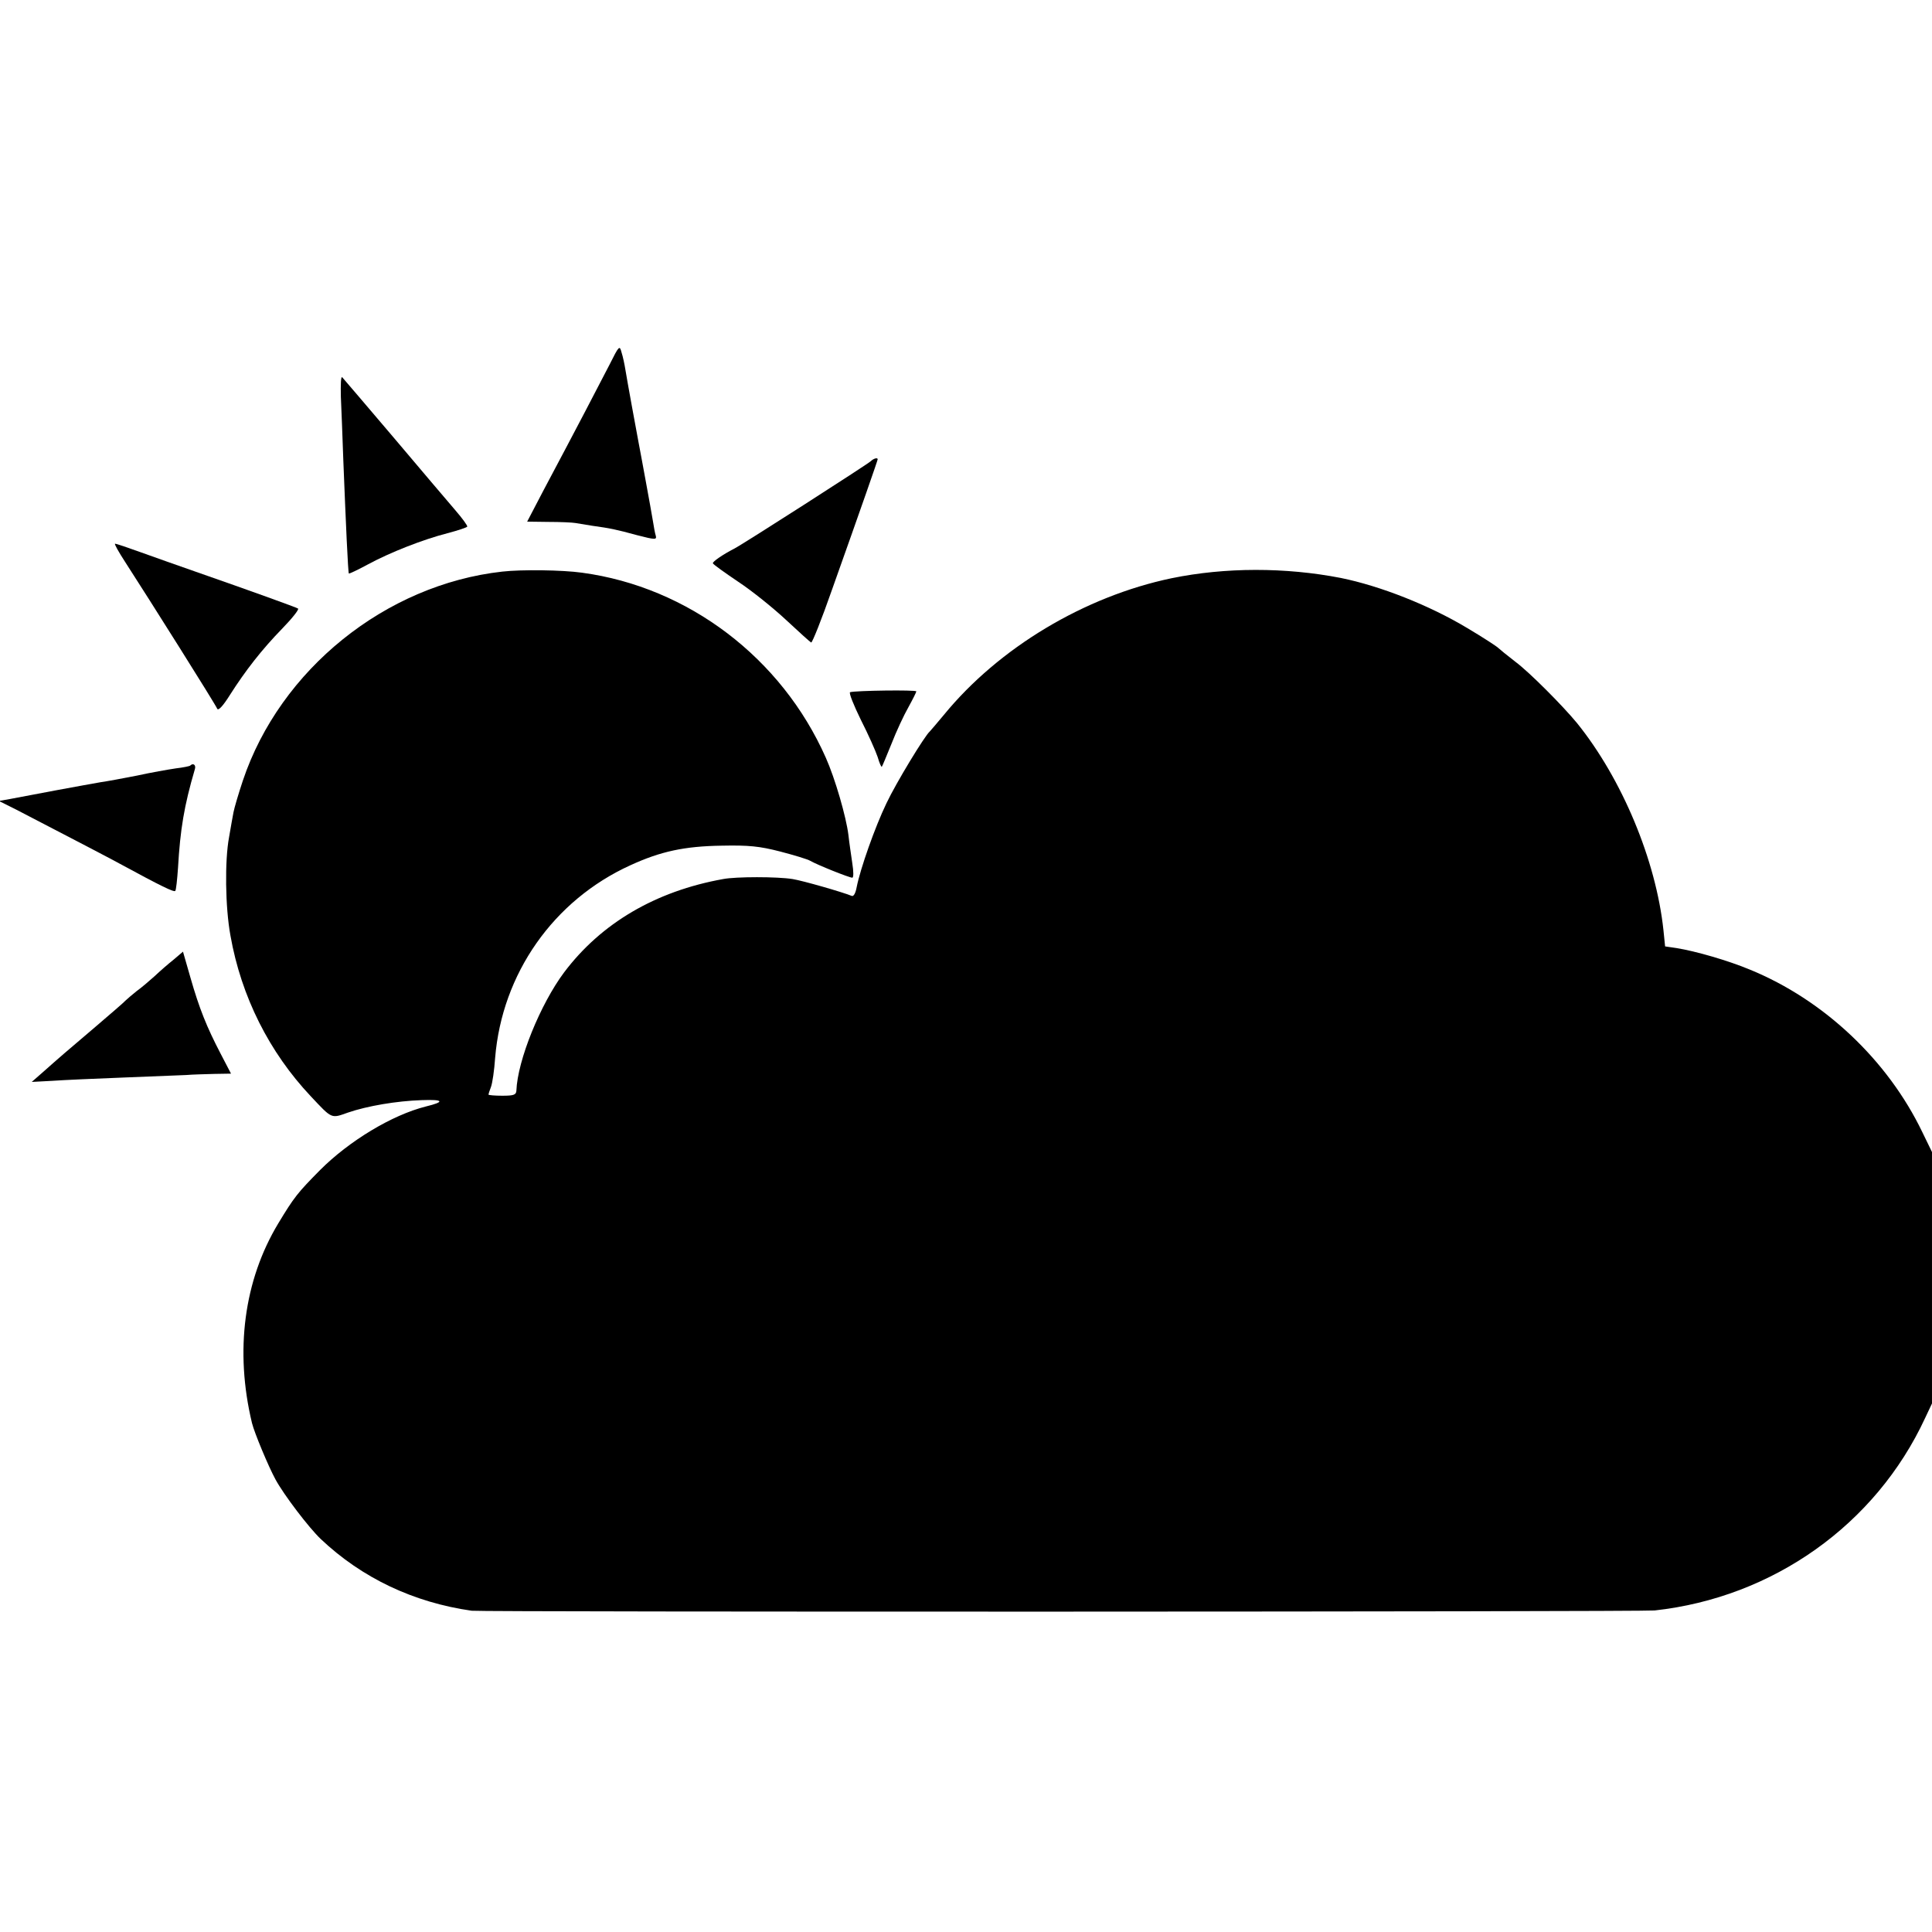 <?xml version="1.0" standalone="no"?>
<!DOCTYPE svg PUBLIC "-//W3C//DTD SVG 20010904//EN"
 "http://www.w3.org/TR/2001/REC-SVG-20010904/DTD/svg10.dtd">
<svg version="1.0" xmlns="http://www.w3.org/2000/svg"
 width="700pt" height="700pt" viewBox="0 0 700 700"
 preserveAspectRatio="xMidYMid meet">
<g transform="translate(0,700) scale(0.1,-0.1)"
fill="#000000" stroke="none">
<path d="M2208 5678 c-37 -72 -123 -237 -239 -455 l-59 -113 77 -1 c43 0 87
-2 98 -4 11 -2 38 -6 61 -10 65 -9 85 -13 162 -34 66 -17 72 -17 68 -2 -3 9
-7 32 -10 51 -3 19 -15 85 -26 145 -11 61 -23 124 -26 140 -3 17 -14 75 -24
130 -10 55 -21 116 -24 135 -3 19 -9 48 -14 63 -7 27 -9 25 -44 -45z"/>
<path d="M1235 5563 c2 -43 6 -148 9 -233 9 -226 17 -405 20 -408 2 -1 32 13
67 32 83 45 201 91 290 114 38 10 71 21 72 24 1 4 -18 30 -43 59 -25 29 -126
148 -224 264 -98 115 -182 214 -186 218 -5 5 -6 -26 -5 -70z"/>
<path d="M3155 5329 c-10 -10 -465 -302 -495 -317 -41 -21 -80 -48 -77 -53 1
-4 43 -34 92 -67 50 -33 128 -96 174 -139 46 -43 86 -79 90 -81 4 -1 38 84 75
190 112 315 166 470 166 474 0 7 -15 3 -25 -7z"/>
<path d="M454 4963 c86 -133 328 -517 333 -531 4 -8 21 10 46 50 56 88 115
164 190 241 36 37 61 69 57 72 -8 5 -163 61 -375 135 -60 21 -148 52 -195 69
-47 17 -88 31 -93 31 -4 0 13 -30 37 -67z"/>
<path d="M1820 4929 c-423 -47 -805 -355 -940 -757 -16 -48 -31 -99 -34 -115
-3 -15 -10 -55 -16 -90 -16 -85 -14 -254 5 -357 39 -221 141 -423 291 -582 78
-83 73 -81 135 -59 70 24 176 42 267 45 80 3 85 -6 15 -23 -123 -31 -278 -125
-383 -230 -82 -83 -94 -98 -152 -194 -124 -206 -158 -461 -95 -723 9 -36 59
-156 85 -204 31 -57 121 -175 164 -216 150 -142 337 -230 547 -260 38 -5 4239
-4 4286 1 429 47 801 311 980 697 l25 53 0 455 0 456 -35 72 c-125 260 -356
479 -625 589 -79 33 -197 67 -266 78 l-41 6 -6 59 c-27 253 -150 548 -313 750
-51 62 -172 184 -223 222 -31 24 -58 46 -62 50 -3 4 -53 37 -112 72 -138 83
-316 153 -459 182 -201 39 -418 39 -613 -1 -316 -66 -626 -252 -825 -495 -25
-30 -48 -57 -51 -60 -18 -15 -122 -186 -157 -260 -42 -87 -95 -238 -108 -304
-4 -22 -11 -35 -18 -32 -34 14 -177 55 -214 61 -55 9 -206 9 -252 0 -245 -44
-442 -160 -576 -338 -86 -115 -169 -319 -173 -429 -1 -15 -10 -18 -51 -18 -27
0 -50 2 -50 4 0 3 4 15 9 28 5 13 12 60 15 105 25 305 211 571 490 698 109 50
195 69 331 71 98 2 137 -2 211 -21 50 -13 100 -28 110 -34 26 -15 141 -61 152
-61 5 0 5 22 0 53 -4 28 -11 74 -14 102 -8 65 -48 204 -82 280 -160 361 -498
618 -883 670 -71 10 -219 12 -289 4z"/>
<path d="M3080 4492 c-5 -2 13 -47 39 -100 27 -53 54 -114 61 -135 6 -21 13
-37 15 -35 2 2 17 39 35 83 17 44 45 104 61 132 16 29 29 55 29 58 0 6 -222 3
-240 -3z"/>
<path d="M689 4226 c-2 -2 -26 -7 -52 -10 -27 -4 -90 -15 -140 -26 -51 -10
-110 -21 -132 -24 -22 -4 -96 -17 -165 -30 -69 -13 -143 -27 -164 -31 l-40 -7
62 -31 c210 -109 333 -173 377 -197 151 -82 195 -103 200 -98 3 3 7 41 10 84
8 139 22 224 61 357 5 15 -6 24 -17 13z"/>
<path d="M629 3523 c-19 -15 -50 -42 -69 -60 -19 -17 -48 -42 -65 -54 -16 -13
-34 -28 -40 -34 -5 -6 -55 -49 -110 -96 -106 -90 -127 -108 -190 -164 l-40
-35 75 4 c41 3 158 8 260 12 102 4 203 8 225 9 22 2 68 3 101 4 l61 1 -38 73
c-50 96 -77 163 -109 275 l-27 94 -34 -29z"/>
</g>
</svg>
